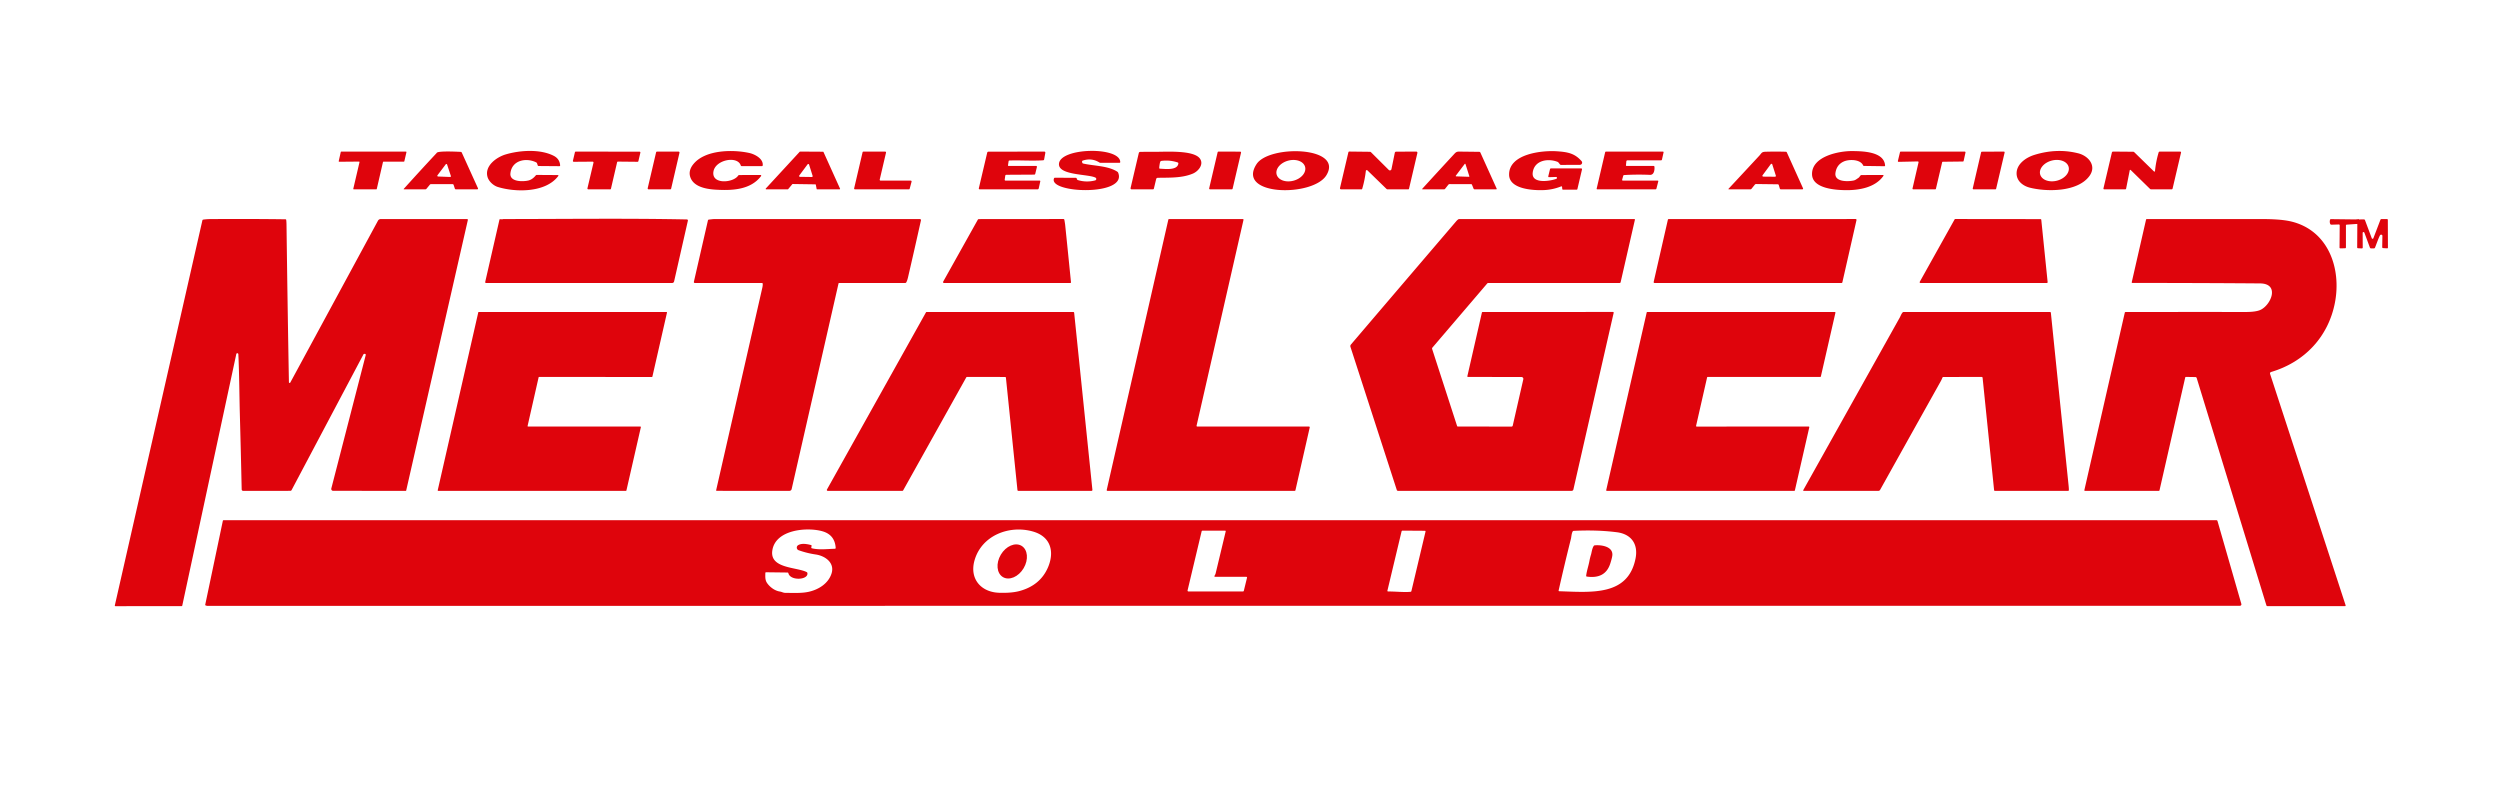 <svg xmlns="http://www.w3.org/2000/svg" viewBox="0 0 1789 573"><path fill="none" stroke="#df040c" stroke-width="2" d="M1687 157.04q.38 1.65-.1 3.19" vector-effect="non-scaling-stroke"/><g fill="#df040c"><path d="M348.82 126.43c-2.06-7.79 6.49-13.95 12.97-15.9 10.14-3.04 24.74-4.01 34.45.97q4.26 2.18 4.6 6.87a.51.51 0 0 1-.52.55l-14.87-.12a.74.72 80.6 0 1-.67-.49l-.46-1.37a1.3 1.28 4.1 0 0-.67-.76c-7.16-3.54-17.38-1.54-18.39 7.82-.7 6.45 9.46 6.03 12.93 5.15q2.82-.71 5.2-3.62a.97.96-69.9 0 1 .74-.35l15.11.1a.38.38 0 0 1 .3.6c-9.03 12.25-30.94 11.76-43.31 7.91-3.18-.99-6.53-4.02-7.41-7.36M496.19 117.44c8.42-10.37 28.33-10.56 40.08-7.95 3.91.87 10.09 4.12 9.53 8.88a.58.58 0 0 1-.58.51l-14.47-.01a.71.7 80.9 0 1-.67-.49c-2.32-7.1-17.93-4.11-19.5 4.17-1.84 9.7 14.13 8.37 17.61 3.17a1.04 1.01 16.2 0 1 .86-.46l15.17-.05a.5.5 0 0 1 .4.8c-7.52 9.92-20.81 10.47-32.88 9.69-6.55-.42-15.31-2.05-17.7-8.79q-1.68-4.76 2.15-9.47M771.43 128.91q6.1 1.8 12.28.19a1.07 1.07 0 0 0 .24-1.97c-4.96-2.67-26.9-1.5-26.14-10 1.05-11.63 43.75-12.38 43.83-1.14a.5.5 0 0 1-.5.51h-13.56a1.77 1.76-28.7 0 1-.94-.27q-5.48-3.41-11.82-1.31a.76.76 0 0 0-.5.86l.1.52a.91.89 2.1 0 0 .68.72c7.47 1.76 17.75 1.5 24.45 5.85a1.6 1.56-85.3 0 1 .61.74c6.88 16.94-50.32 14.85-45.9 4.01a.72.71 11 0 1 .66-.44l14.96.07a.63.63 0 0 1 .6.44l.14.43a1.2 1.19-.4 0 0 .81.79M899.19 117.44c9.1-13.98 62.54-12.7 49.98 7.95-9.58 15.75-64.91 14.96-49.98-7.95m34.73 1.962a10.54 7.42-15 0 0-12.1-4.44 10.54 7.42-15 0 0-8.26 9.896 10.54 7.42-15 0 0 12.1 4.44 10.54 7.42-15 0 0 8.26-9.896M1113.48 126.63l-5.05.15a.49.49 0 0 1-.49-.61l1.24-5.1a.75.75 0 0 1 .73-.57h21.57a.62.61 6.7 0 1 .6.75l-3.29 14.04a.58.58 0 0 1-.57.46h-9.69a.57.57 0 0 1-.57-.51l-.14-1.48a.48.47 75.7 0 0-.65-.39q-5.82 2.33-11.97 2.64c-7.18.36-25.2-.33-25.29-11-.14-14.92 23.4-17.45 34.08-16.76 7.76.51 12.86 1.42 17.78 7.07a1.59 1.59 0 0 1-1.19 2.64l-13.45.06a1.1 1.09 71.2 0 1-.87-.43l-.93-1.18a1.87 1.85-8.1 0 0-.85-.63c-7.05-2.69-16.73-.93-17.68 7.87-.88 8.25 12.93 5.9 16.96 4.29a.68.68 0 0 0-.28-1.31M1330.57 126.63l.68-.91a1.17 1.15-71.1 0 1 .92-.46l15.28-.03a.4.4 0 0 1 .33.63c-5.87 8.35-17.28 10.29-26.73 10.22-7.1-.06-24.24-.97-24.36-11.42-.15-12.93 19.51-16.66 28.82-16.55 7 .08 22.83.2 23.46 10.37a.44.44 0 0 1-.44.47l-14.69-.21a.64.63 77.8 0 1-.58-.38c-1.99-4.44-9.97-4.5-13.78-2.83q-5.19 2.28-6.03 8.21c-.93 6.67 9.19 6.25 13.01 5.43 1.36-.29 2.21-1.09 3.37-1.84q.43-.28.74-.7M1443.08 124.38c-.2-6.9 6.61-11.64 12.7-13.53q16.13-5.01 31.48-1.12c7.12 1.8 13.25 8.76 8.03 16.08-8.32 11.66-30.57 11.58-42.79 8.47-4.79-1.22-9.27-4.62-9.42-9.9m37.23-4.934a10.53 7.43-14.6 0 0-12.063-4.536 10.53 7.43-14.6 0 0-8.317 9.844 10.53 7.43-14.6 0 0 12.063 4.536 10.53 7.43-14.6 0 0 8.317-9.844M256.89 115.63l-14.13.12a.37.37 0 0 1-.37-.45l1.46-6.51a.37.37 0 0 1 .36-.29h46.27a.37.37 0 0 1 .36.45l-1.49 6.43a.37.37 0 0 1-.36.29l-14.58.03a.37.37 0 0 0-.36.29l-4.43 19.22a.37.37 0 0 1-.36.29h-16.08a.37.37 0 0 1-.36-.45l4.43-18.96a.37.37 0 0 0-.36-.46M288.94 135.15q12.65-14.02 23.55-25.67c.39-1.76 16.45-.83 17.19-.8a.91.91 0 0 1 .78.53l11.57 25.5a.56.56 0 0 1-.51.79h-15.3a.78.77 80.5 0 1-.73-.53l-.87-2.64a.86.84-8.9 0 0-.81-.58h-15.32a1.2 1.18-70 0 0-.92.44l-2.39 2.9a1.13 1.13 0 0 1-.87.41H289.1a.21.21 0 0 1-.16-.35m31-17.42a.55.55 0 0 0-.96-.16l-5.92 7.85a.55.55 0 0 0 .42.89l8.61.33a.55.55 0 0 0 .55-.73zM424.1 115.68l-13.52.1a.61.61 0 0 1-.6-.75l1.43-6.07a.61.61 0 0 1 .59-.47l45.66.04a.61.61 0 0 1 .59.75l-1.42 6.03a.61.61 0 0 1-.6.47l-14.03-.14a.61.61 0 0 0-.6.47l-4.4 18.93a.61.61 0 0 1-.6.47l-15.64-.02a.61.61 0 0 1-.59-.75l4.33-18.31a.61.61 0 0 0-.6-.75M470.15 108.5h15.44a.67.67 0 0 1 .65.82l-5.97 25.66a.67.67 0 0 1-.65.52h-15.48a.67.67 0 0 1-.65-.82l6.01-25.66a.67.67 0 0 1 .65-.52M572.55 108.47l16.41.1a.37.37 0 0 1 .34.22l11.82 26.18a.37.37 0 0 1-.33.52l-16.05.01a.37.37 0 0 1-.36-.3l-.58-2.99a.37.37 0 0 0-.36-.29l-16.19-.24a.37.37 0 0 0-.29.14l-2.97 3.55a.37.37 0 0 1-.28.13H548.3a.37.37 0 0 1-.27-.62l24.25-26.29a.37.37 0 0 1 .27-.12m6.43 9.32a.61.61 0 0 0-1.07-.19l-5.93 7.96a.61.61 0 0 0 .48.98l8.47.12a.61.61 0 0 0 .59-.79zM630.12 129.23l21.62.03a.6.6 0 0 1 .58.75l-1.35 5.05a.6.6 0 0 1-.58.44h-38.57a.6.6 0 0 1-.59-.74l6.03-25.8a.6.6 0 0 1 .59-.46h15.59a.6.6 0 0 1 .59.74l-4.5 19.25a.6.6 0 0 0 .59.74M721.74 118.75h19.72a.58.58 0 0 1 .56.71l-1.2 4.94a.73.72 6.5 0 1-.71.56l-19.97.12a.81.8-85.8 0 0-.79.69l-.38 2.79a.61.6 4.1 0 0 .6.69h24.46a.42.42 0 0 1 .41.51l-1.12 5.05a.88.88 0 0 1-.86.69h-41.43a.61.6 6.8 0 1-.59-.74l6.01-25.53a.91.89 6.1 0 1 .87-.69l39.97-.06a.76.76 0 0 1 .75.89l-.86 4.74a.71.71 0 0 1-.65.59c-8.01.56-16.14-.13-24.19.16a.61.61 0 0 0-.58.51l-.44 2.89a.43.42 4.6 0 0 .42.49M826.53 108.64c7.46.04 27.55-1.4 32.09 4.79 3.07 4.19-1.11 9.13-4.95 10.77-7.85 3.34-16.94 2.85-25.22 3.04a1.16 1.16 0 0 0-1.1.89l-1.63 6.82a.7.7 0 0 1-.68.55h-15.27a.75.75 0 0 1-.73-.92l5.88-25.06a1.08 1.07 6.1 0 1 1.04-.83q5.16-.09 10.57-.05m3.77 7.09c-.4.89-.72 3.44-.76 4.46a.51.5 2.3 0 0 .49.52c3.63.15 12.68 1.41 13.21-3.76a.67.66 12.2 0 0-.45-.69q-5.68-1.91-11.7-1.12a1.01 1-81.5 0 0-.79.59M871.94 108.5l15.53.01a.63.63 0 0 1 .61.77l-6.02 25.73a.63.63 0 0 1-.61.49H865.9a.63.63 0 0 1-.61-.77l6.04-25.74a.63.63 0 0 1 .61-.49M977.4 122.3q-.74 6.5-2.59 12.76a.63.62 8 0 1-.6.45l-14.57-.02a.77.76-83.4 0 1-.74-.94l6-25.56a.71.69 6.1 0 1 .69-.54l14.66.17a1.26 1.26 0 0 1 .9.38l12.67 12.62a1.13 1.13 0 0 0 1.91-.58l2.39-11.72a.99.99 0 0 1 .96-.79l14.4-.05a.82.82 0 0 1 .8 1.01l-5.99 25.57a.57.56-83.6 0 1-.55.44h-14.77a1.16 1.16 0 0 1-.82-.34l-13.64-13.26a.66.66 0 0 0-1.11.4M1052.74 131.78l-15.35-.04a1.28 1.26 19.3 0 0-.99.47l-2.27 2.88a1.11 1.1 19.3 0 1-.86.41h-15.31a.25.25 0 0 1-.18-.42q11.25-12.33 22.53-24.52c1.22-1.32 1.84-2.1 3.81-2.08q7.23.08 14.45.17a.87.85 77.6 0 1 .78.51l11.67 25.83a.36.35-12.1 0 1-.33.5l-15.37.02a.95.94 78.8 0 1-.87-.59l-1.09-2.72a.67.67 0 0 0-.62-.42m-4.04-14.36a.32.32 0 0 0-.56-.1l-6.33 8.37a.32.32 0 0 0 .24.52l9.1.3a.32.32 0 0 0 .31-.42zM1163.99 118.75h19.31a.63.63 0 0 1 .63.58c.18 2.05-.16 5.94-3.24 5.8q-9.22-.4-18.43.14a.75.74 5.9 0 0-.68.55l-.77 2.75a.54.53-82.1 0 0 .51.68h24.96a.41.4-82.8 0 1 .39.51l-1.32 5.18a.74.74 0 0 1-.72.56h-41.66a.42.41-83.3 0 1-.4-.51l6.08-26.04a.6.59 6.8 0 1 .58-.45h40.8a.43.42 6.4 0 1 .42.52l-1.15 5.16a.74.73 6.4 0 1-.72.57h-24.01a.76.76 0 0 0-.76.69l-.27 2.81a.45.45 0 0 0 .45.5M1258.94 111.44c1.66-1.79 1.61-2.76 4.37-2.85q7.25-.22 14.67 0a.78.77 78.6 0 1 .67.45l11.6 25.7a.54.54 0 0 1-.49.76h-15.35a.8.79-8.4 0 1-.76-.56l-.75-2.51a.77.76-8 0 0-.74-.55l-15.48-.19a1.2 1.17-69.6 0 0-.91.43l-2.4 2.98a1.14 1.12-69.6 0 1-.86.4l-15.4-.01a.23.23 0 0 1-.17-.39q11.04-11.85 22-23.66m9.3 6.2a.61.61 0 0 0-1.07-.17l-5.88 7.95a.61.61 0 0 0 .48.97l8.43.08a.61.61 0 0 0 .59-.79zM1358.13 115.16l1.51-6.25a.54.54 0 0 1 .52-.41h45.81a.54.54 0 0 1 .53.66l-1.32 6a.54.54 0 0 1-.52.42l-14.35.17a.54.54 0 0 0-.52.41l-4.44 18.91a.54.54 0 0 1-.53.42l-15.69.01a.54.54 0 0 1-.53-.66l4.31-18.66a.54.54 0 0 0-.53-.66l-13.72.3a.54.54 0 0 1-.53-.66M1434.5 109.19l-6.07 25.86a.58.58 0 0 1-.57.45h-15.59a.58.58 0 0 1-.57-.71l5.98-25.78a.58.58 0 0 1 .56-.45l15.69-.09a.58.58 0 0 1 .57.72M1524.73 121.66a.41.41 0 0 0-.69.21l-2.6 13.14a.61.61 0 0 1-.6.49h-15.05a.58.58 0 0 1-.56-.71l6.03-25.62a.9.9 0 0 1 .88-.7l14.31.12a1.21 1.19-22.2 0 1 .85.35l14.09 13.75a.43.43 0 0 0 .73-.27q.65-6.81 2.61-13.36a.8.79 8.4 0 1 .76-.56h14.7a.57.57 0 0 1 .56.7l-6.05 25.76a.7.69 6.2 0 1-.68.54h-14.6a1.31 1.3 67.1 0 1-.91-.37zM261 253.21l-.44.03a.59.58-78.3 0 0-.46.31l-51.45 97.17a.99.97-75.6 0 1-.86.52l-33.8.02a1.04 1.04 0 0 1-1.04-1.02q-.58-27.12-1.32-54.06c-.33-12.05-.4-28.46-1.07-42.72a.74.74 0 0 0-1.46-.12l-38.66 179.98a.53.53 0 0 1-.52.42l-47.31.04a.46.45-83.4 0 1-.44-.56l62.65-275.49a.75.74 2.2 0 1 .63-.58q2.62-.36 5.11-.37 26.86-.21 53.71.14a.57.56 86.6 0 1 .56.5q.17 1.61.19 3.08.72 56.49 1.73 113.04a.52.52 0 0 0 .97.24l62.75-115.84a2.26 2.25-75.7 0 1 1.98-1.18l61.76-.01a.59.59 0 0 1 .58.72l-44.12 193.55a.31.3 5.8 0 1-.3.24l-51.97-.03a1.36 1.35-82.8 0 1-1.31-1.69l24.63-95.47a.69.69 0 0 0-.72-.86M357.85 156.86q2.1.15 2.21-.11c43.8 0 87.72-.61 131.5.28a.73.73 0 0 1 .69.89l-9.87 43.48a1.4 1.4 0 0 1-1.37 1.1H347.78a.6.59-83.4 0 1-.57-.73l10.2-44.59a.43.42 8 0 1 .44-.32M600.03 202.91 566.5 350a1.62 1.61-83.5 0 1-1.57 1.25l-52.09-.01a.37.37 0 0 1-.36-.45Q529 278.38 545.49 206q.43-1.88.3-3.01a.55.54 87.1 0 0-.54-.49h-48.07a.68.67-83.7 0 1-.65-.82l10.07-43.97a.76.75 3.6 0 1 .67-.58c1.29-.11 2.86-.37 4.09-.37q73.66-.02 146.91 0a.78.78 0 0 1 .76.95q-4.55 20.44-9.26 40.79-.56 2.42-1.27 3.59a.86.85-74.3 0 1-.73.41h-47.23a.52.52 0 0 0-.51.41M699.7 157.26a.91.9-75.3 0 1 .79-.47l60.5-.06a.68.68 0 0 1 .67.56q.5 2.88.58 3.71 2.11 20.48 4.16 40.98a.47.47 0 0 1-.47.52h-90.45a.63.63 0 0 1-.55-.94zM937.24 305.89l-10.23 44.96a.52.52 0 0 1-.51.4H792.48a.52.52 0 0 1-.51-.64l44.09-193.43a.52.52 0 0 1 .5-.4l52.78-.04a.52.52 0 0 1 .5.64l-33.57 147.23a.52.52 0 0 0 .51.64h79.95a.52.52 0 0 1 .51.64M1043.28 305.24l38.42.02a.84.83-83.4 0 0 .81-.65l7.57-33.18a1.34 1.34 0 0 0-1.31-1.64l-38.31-.06a.43.43 0 0 1-.42-.52l10.4-45.51a.57.56-83.6 0 1 .55-.44l93.29-.02a.48.48 0 0 1 .47.59l-28.83 126.43a1.27 1.26 6.2 0 1-1.24.99h-124.27a.92.9-8.7 0 1-.87-.63L966.38 248.2a1.73 1.72-33.7 0 1 .33-1.64q37.95-44.5 75.36-88.24.61-.72 1.36-1.28a1.44 1.43-63 0 1 .85-.28l125.25-.01a.42.42 0 0 1 .41.52l-10.22 44.69a.71.7-83.2 0 1-.68.54h-93.99a1.08 1.07 19.9 0 0-.82.38l-39.2 45.87a1 .99 57.1 0 0-.2.96l17.85 55.09a.63.63 0 0 0 .6.44M1194.13 156.77l133.77-.03a.62.62 0 0 1 .61.76l-10.11 44.52a.62.62 0 0 1-.61.48h-133.81a.62.62 0 0 1-.61-.76l10.16-44.49a.62.62 0 0 1 .6-.48M1460.74 157.3l4.55 44.58a.56.56 0 0 1-.56.62h-90.46a.56.56 0 0 1-.49-.83l24.93-44.65a.56.56 0 0 1 .49-.29l60.98.07a.56.56 0 0 1 .56.5M1563.73 270.18l-18.39 80.7a.47.46-83.8 0 1-.45.37h-52.91a.42.41 6.5 0 1-.41-.51l28.93-127.01a.57.56-83.6 0 1 .55-.44q42.91-.08 85.83-.03 7.22.01 10.52-1.42c7.69-3.34 14.36-18.92-.14-19.03q-45.63-.35-91.34-.33a.45.44 6.2 0 1-.44-.54l10.21-44.69a.64.63-83.8 0 1 .62-.5h81.44c6.78 0 15.54.23 21.87 1.76 26.47 6.39 36.01 33.46 31.25 58.12-4.71 24.36-21.72 42.5-45.7 49.57a1.06 1.06 0 0 0-.71 1.35l54.06 165.58a.49.49 0 0 1-.47.64l-55.51-.03a.74.73 81.4 0 1-.7-.52l-49.89-162.72a.96.96 0 0 0-.9-.67l-6.73-.11a.6.59-82.8 0 0-.59.46M1687 157.04q.38 1.65-.1 3.19l-7.67.53a.52.51 88.2 0 0-.48.52v15.79a.58.58 0 0 1-.57.58l-3.45.08a.55.55 0 0 1-.56-.56l.12-15.97a.57.57 0 0 0-.59-.57l-5.34.16a.91.9-11.4 0 1-.87-.57q-.54-1.37-.14-2.88a.71.7-82.1 0 1 .69-.53z"/><path d="M1686.9 160.23q.48-1.54.1-3.19l4.65-.03a.77.77 0 0 1 .72.49l4.86 12.97a.62.62 0 0 0 1.16.01l5.03-13.17a.88.88 0 0 1 .82-.56h3.87a.62.62 0 0 1 .62.61l.07 19.86a.49.49 0 0 1-.52.49l-2.92-.15a.69.69 0 0 1-.65-.7l.14-8.06a.83.83 0 0 0-.39-.72q-.51-.33-1.08.01c-.66.4-3.27 7.84-3.83 9.14a.87.86-77.9 0 1-.79.52h-2.03a.89.87 79.2 0 1-.82-.57l-3.94-10.65a.75.73 3.6 0 0-.35-.39q-.17-.09-.28-.09a.64.62-89.6 0 0-.63.64l.06 10.45a.63.62-88.3 0 1-.66.63l-2.79-.14a.55.54-88.9 0 1-.52-.55zM385.43 270.04l-7.88 34.75a.38.38 0 0 0 .37.46h80.31a.38.38 0 0 1 .37.46l-10.33 45.24a.38.38 0 0 1-.37.3H313.61a.38.38 0 0 1-.37-.46l29.01-127.24a.38.38 0 0 1 .37-.3h134.3a.38.38 0 0 1 .37.46l-10.43 45.76a.38.38 0 0 1-.37.3l-80.69-.03a.38.38 0 0 0-.37.3M691.45 270.07l-45.16 80.86a.63.63 0 0 1-.55.32h-53.43a.63.63 0 0 1-.55-.94l70.84-126.74a.63.63 0 0 1 .55-.32h104.89a.63.63 0 0 1 .63.57l13.06 126.74a.63.63 0 0 1-.63.69h-52.38a.63.63 0 0 1-.63-.57l-8.25-80.35a.63.63 0 0 0-.63-.57l-27.21-.01a.63.63 0 0 0-.55.32M1221.59 270.1l-7.87 34.61a.45.45 0 0 0 .43.55l80.15-.03a.45.45 0 0 1 .43.55l-10.31 45.12a.45.45 0 0 1-.44.35h-134.14a.45.45 0 0 1-.43-.55l28.97-127.1a.45.45 0 0 1 .44-.35H1313a.45.45 0 0 1 .43.55l-10.42 45.6a.45.45 0 0 1-.44.35h-80.54a.45.45 0 0 0-.44.35M1389.98 270.27q-.53 1.4-1.27 2.71-21.67 38.74-43.32 77.58a1.36 1.35-75.2 0 1-1.18.69h-53.5a.35.35 0 0 1-.3-.52q34.51-61.69 69.09-123.55c.46-.83 1.11-2.62 1.99-3.57a1.11 1.09-68.3 0 1 .81-.36h104.66a.65.64 87 0 1 .64.58q6.32 61.79 12.66 123.39.25 2.41.21 3.55a.5.49.6 0 1-.5.48h-52.45a.54.54 0 0 1-.54-.48l-8.23-80.43a.67.66 87.1 0 0-.66-.6l-27.38.03a.8.78-78.9 0 0-.73.5M147.63 433.38l-.65-.23a.24.22-76.1 0 1-.15-.27l12.64-60.2a.56.55-83.4 0 1 .54-.43h1426.04a.83.82 81.4 0 1 .79.59l17.07 59.32a1.05 1.05 0 0 1-1.01 1.34q-727.03 0-1454.65.08-.22 0-.4-.12zm433.15-42.76-.22 1.1a.55.54 13 0 0 .4.63c5.22 1.29 11.16.49 16.51.34a.57.56-2.5 0 0 .55-.59q-.6-9.34-9.39-11.89c-11.07-3.21-34.1-1.31-36.01 14.09-1.56 12.61 17.53 11.46 24.63 15.08a.98.96 9.7 0 1 .53.73c.75 4.99-12.28 5.7-13.62.06a.62.61-6 0 0-.59-.47l-15.35-.19a.55.54-89.5 0 0-.55.55c-.01 2.64-.27 4.99 1.3 7.23 2.02 2.88 5.5 5.48 9.11 6.02 1.5.23 2.38.93 3.87.94 5.68.02 11.74.4 16.98-.81 7.24-1.68 13.8-6.04 16.07-12.87 2.59-7.79-4.46-12.79-11.26-13.78q-6.28-.92-12.23-3.04a2.01 2.01 0 0 1-.41-3.58q2.92-1.87 9.33-.11a.49.49 0 0 1 .35.56M697.37 401c-3.74 13.13 4.56 22.77 17.63 23.19q8.92.29 14.7-1.29 14.48-3.98 20.05-16.46c5.01-11.25 2.42-22.27-10.35-26.02-16.95-4.98-36.91 2.62-42.03 20.58m171.7 11.12.48-.86q.25-.44.36-.93l7.22-30.11a.39.38 6.5 0 0-.38-.47h-16.23a.66.66 0 0 0-.64.51l-10.05 42.2a.64.64 0 0 0 .62.79h39.01a.65.65 0 0 0 .63-.5l2.29-9.38a.48.48 0 0 0-.47-.59l-22.48-.04a.42.41 15.2 0 1-.36-.62m124.24 11.15c5.06-.07 11.12.68 16.1.22a.65.65 0 0 0 .58-.5l10.12-42.6a.46.45-83.4 0 0-.44-.56l-15.96-.11a.78.78 0 0 0-.77.61l-10.11 42.34a.49.49 0 0 0 .48.6m177.09-23.64c2.04-10.33-3.09-17.43-13.34-18.75q-14.34-1.83-30.93-.99a.92.9 12.6 0 0-.74.46c-.79 1.4-.94 4.01-1.2 5.08q-4.64 18.45-8.84 37.14a.42.42 0 0 0 .39.51c23.66.81 49.34 3.37 54.66-23.45"/><ellipse rx="13.02" ry="9.49" transform="rotate(120.7 247.824 407.047)"/><path d="M1141.22 390.24c4.84-.44 13.06.89 12.58 7.04q-.14 1.8-1.5 6.04-3.6 11.18-16.81 9.27a.52.51-82.5 0 1-.43-.57c.44-3.69 1.69-7.03 2.35-10.68q.41-2.22 1.09-4.37c.48-1.52.73-4.35 1.95-6.27a1.01 1.01 0 0 1 .77-.46"/></g></svg>